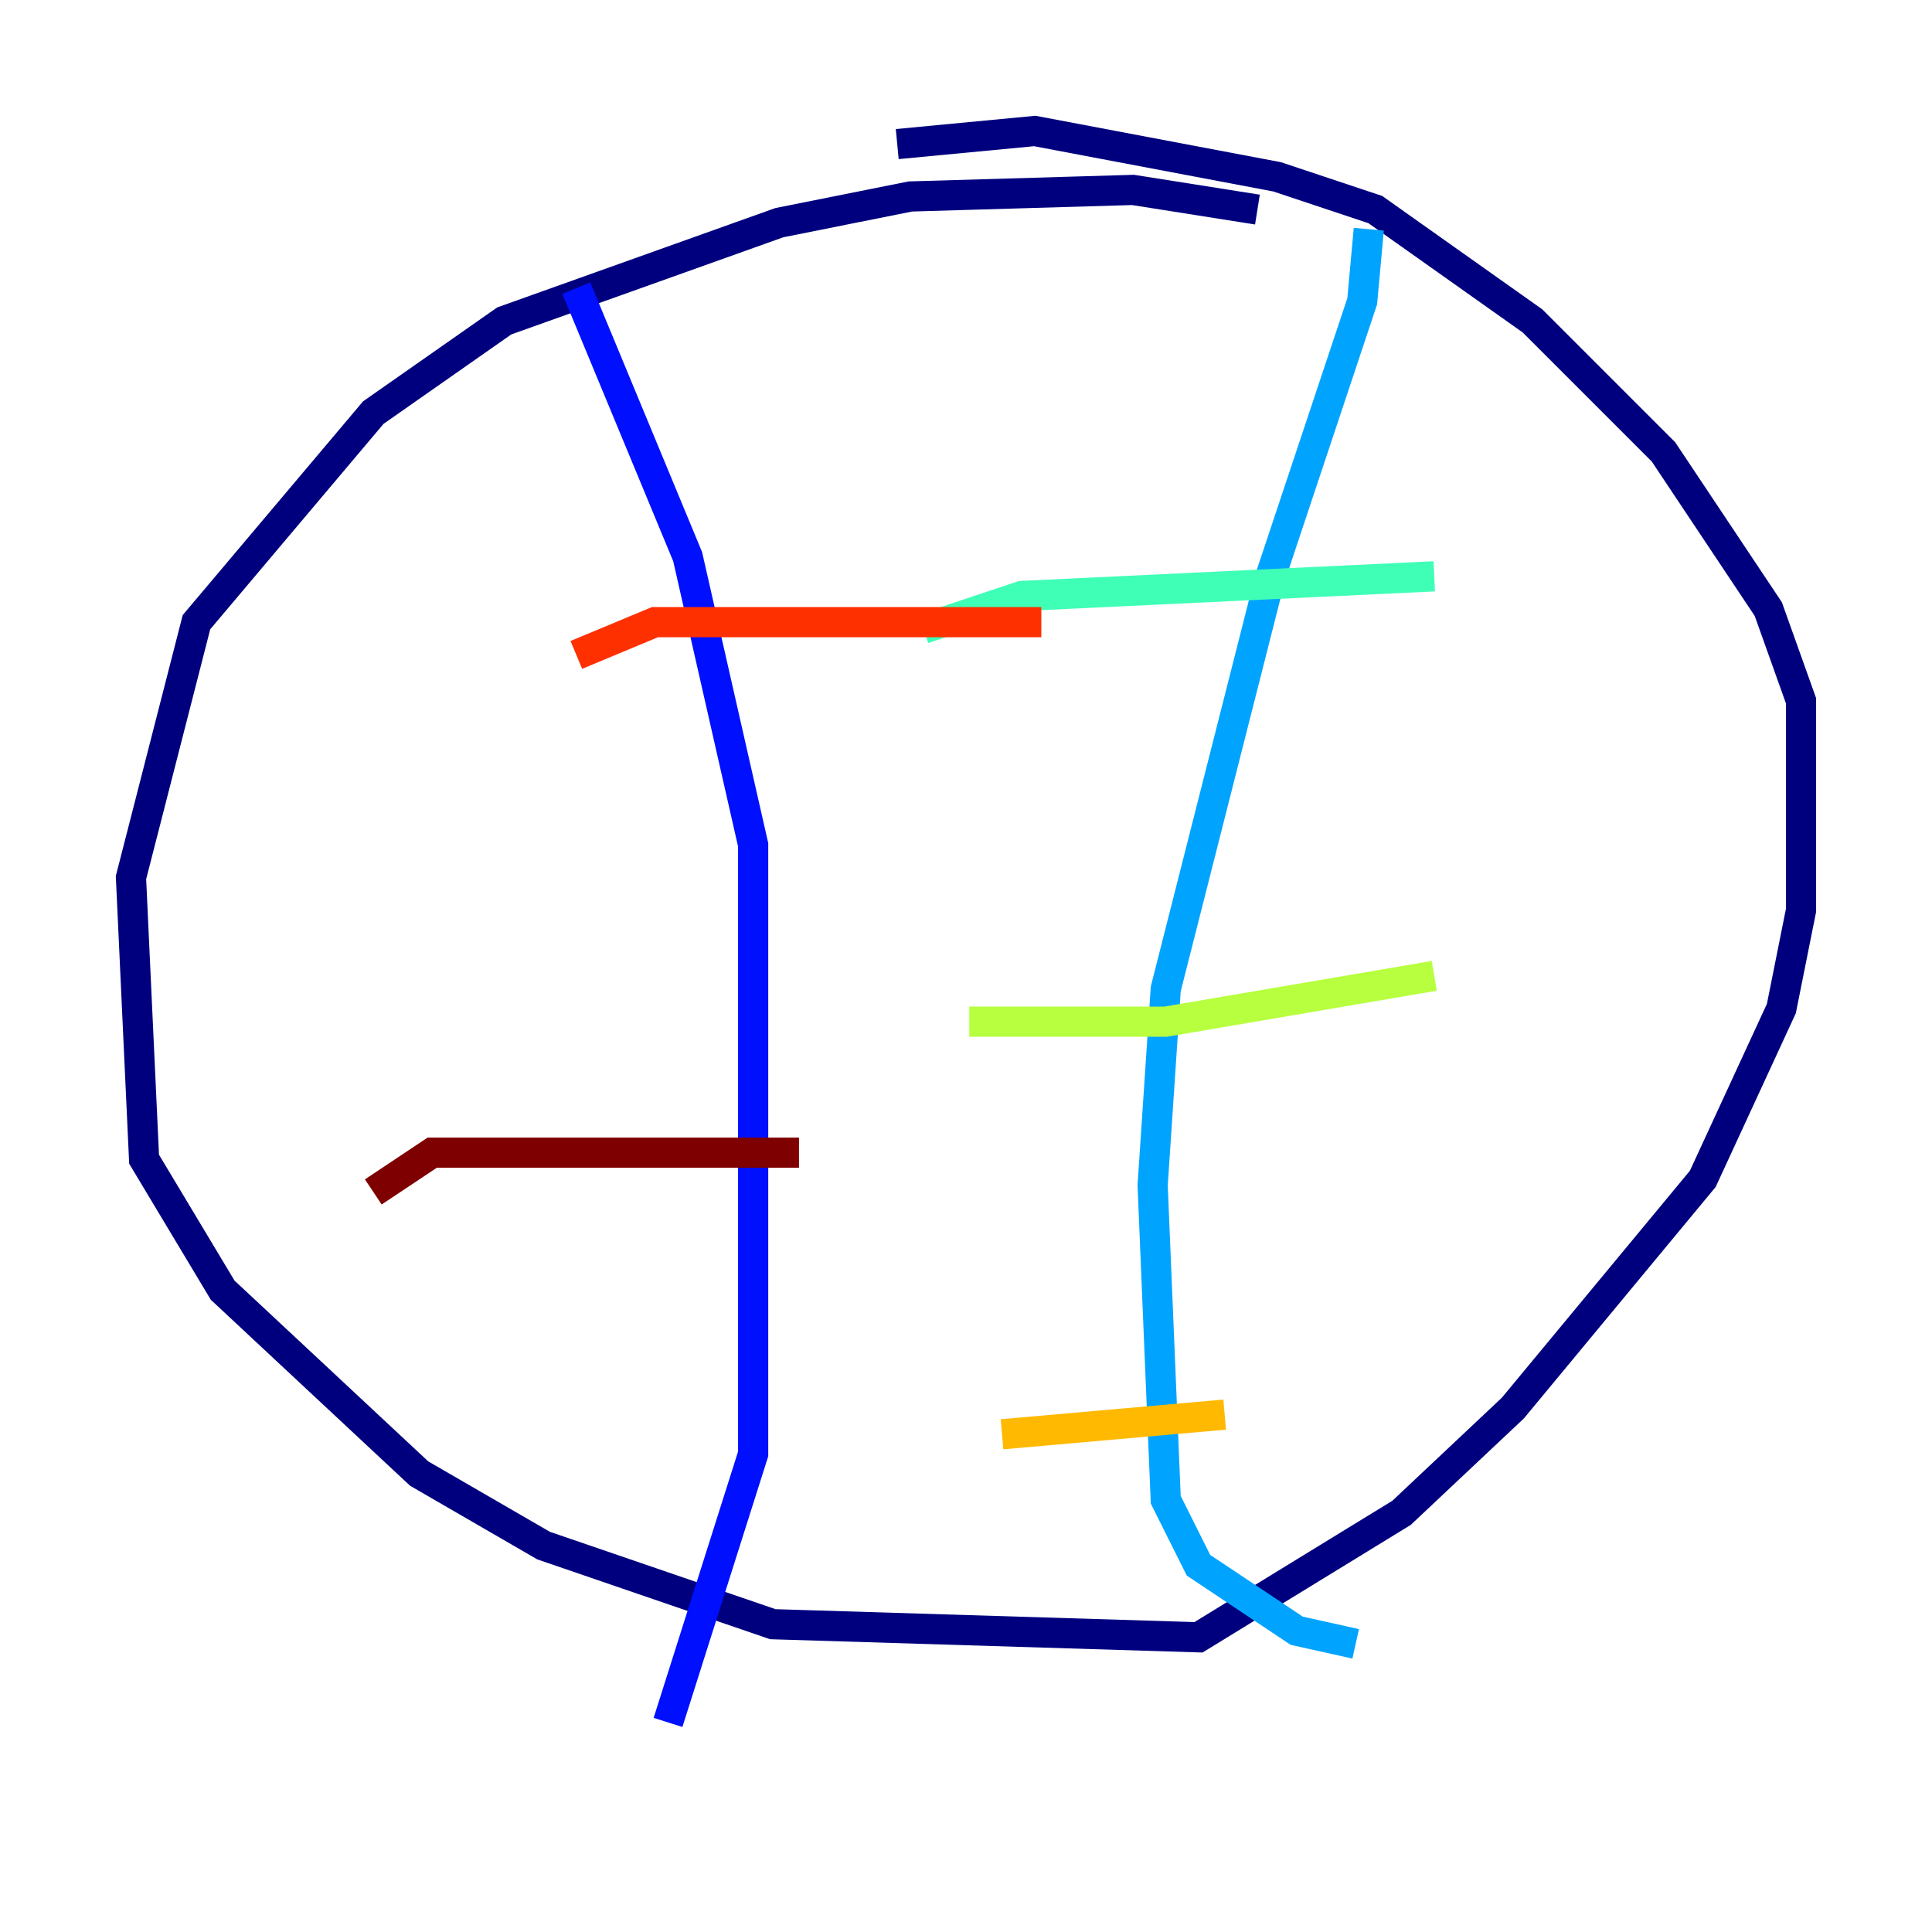 <?xml version="1.0" encoding="utf-8" ?>
<svg baseProfile="tiny" height="128" version="1.2" viewBox="0,0,128,128" width="128" xmlns="http://www.w3.org/2000/svg" xmlns:ev="http://www.w3.org/2001/xml-events" xmlns:xlink="http://www.w3.org/1999/xlink"><defs /><polyline fill="none" points="83.308,13.885 75.064,12.583 60.312,13.017 51.634,14.752 33.41,21.261 24.732,27.336 13.017,41.22 8.678,58.142 9.546,76.8 14.752,85.478 27.77,97.627 36.014,102.4 51.2,107.607 79.403,108.475 92.854,100.231 100.231,93.288 112.814,78.102 118.02,66.82 119.322,60.312 119.322,46.427 117.153,40.352 110.21,29.939 101.532,21.261 91.119,13.885 84.61,11.715 68.556,8.678 59.444,9.546" stroke="#00007f" stroke-width="2" /><polyline fill="none" points="38.183,19.091 45.559,36.881 49.898,55.973 49.898,96.325 44.258,114.115" stroke="#0010ff" stroke-width="2" /><polyline fill="none" points="90.685,15.186 90.251,19.959 84.176,38.183 77.234,65.519 76.366,78.536 77.234,99.363 79.403,103.702 85.912,108.041 89.817,108.909" stroke="#00a4ff" stroke-width="2" /><polyline fill="none" points="61.18,41.654 67.688,39.485 95.024,38.183" stroke="#3fffb7" stroke-width="2" /><polyline fill="none" points="64.217,67.688 77.234,67.688 95.024,64.651" stroke="#b7ff3f" stroke-width="2" /><polyline fill="none" points="66.386,95.024 81.139,93.722" stroke="#ffb900" stroke-width="2" /><polyline fill="none" points="38.183,43.39 43.39,41.22 68.99,41.22" stroke="#ff3000" stroke-width="2" /><polyline fill="none" points="24.732,78.969 28.637,76.366 52.936,76.366" stroke="#7f0000" stroke-width="2" /></svg>